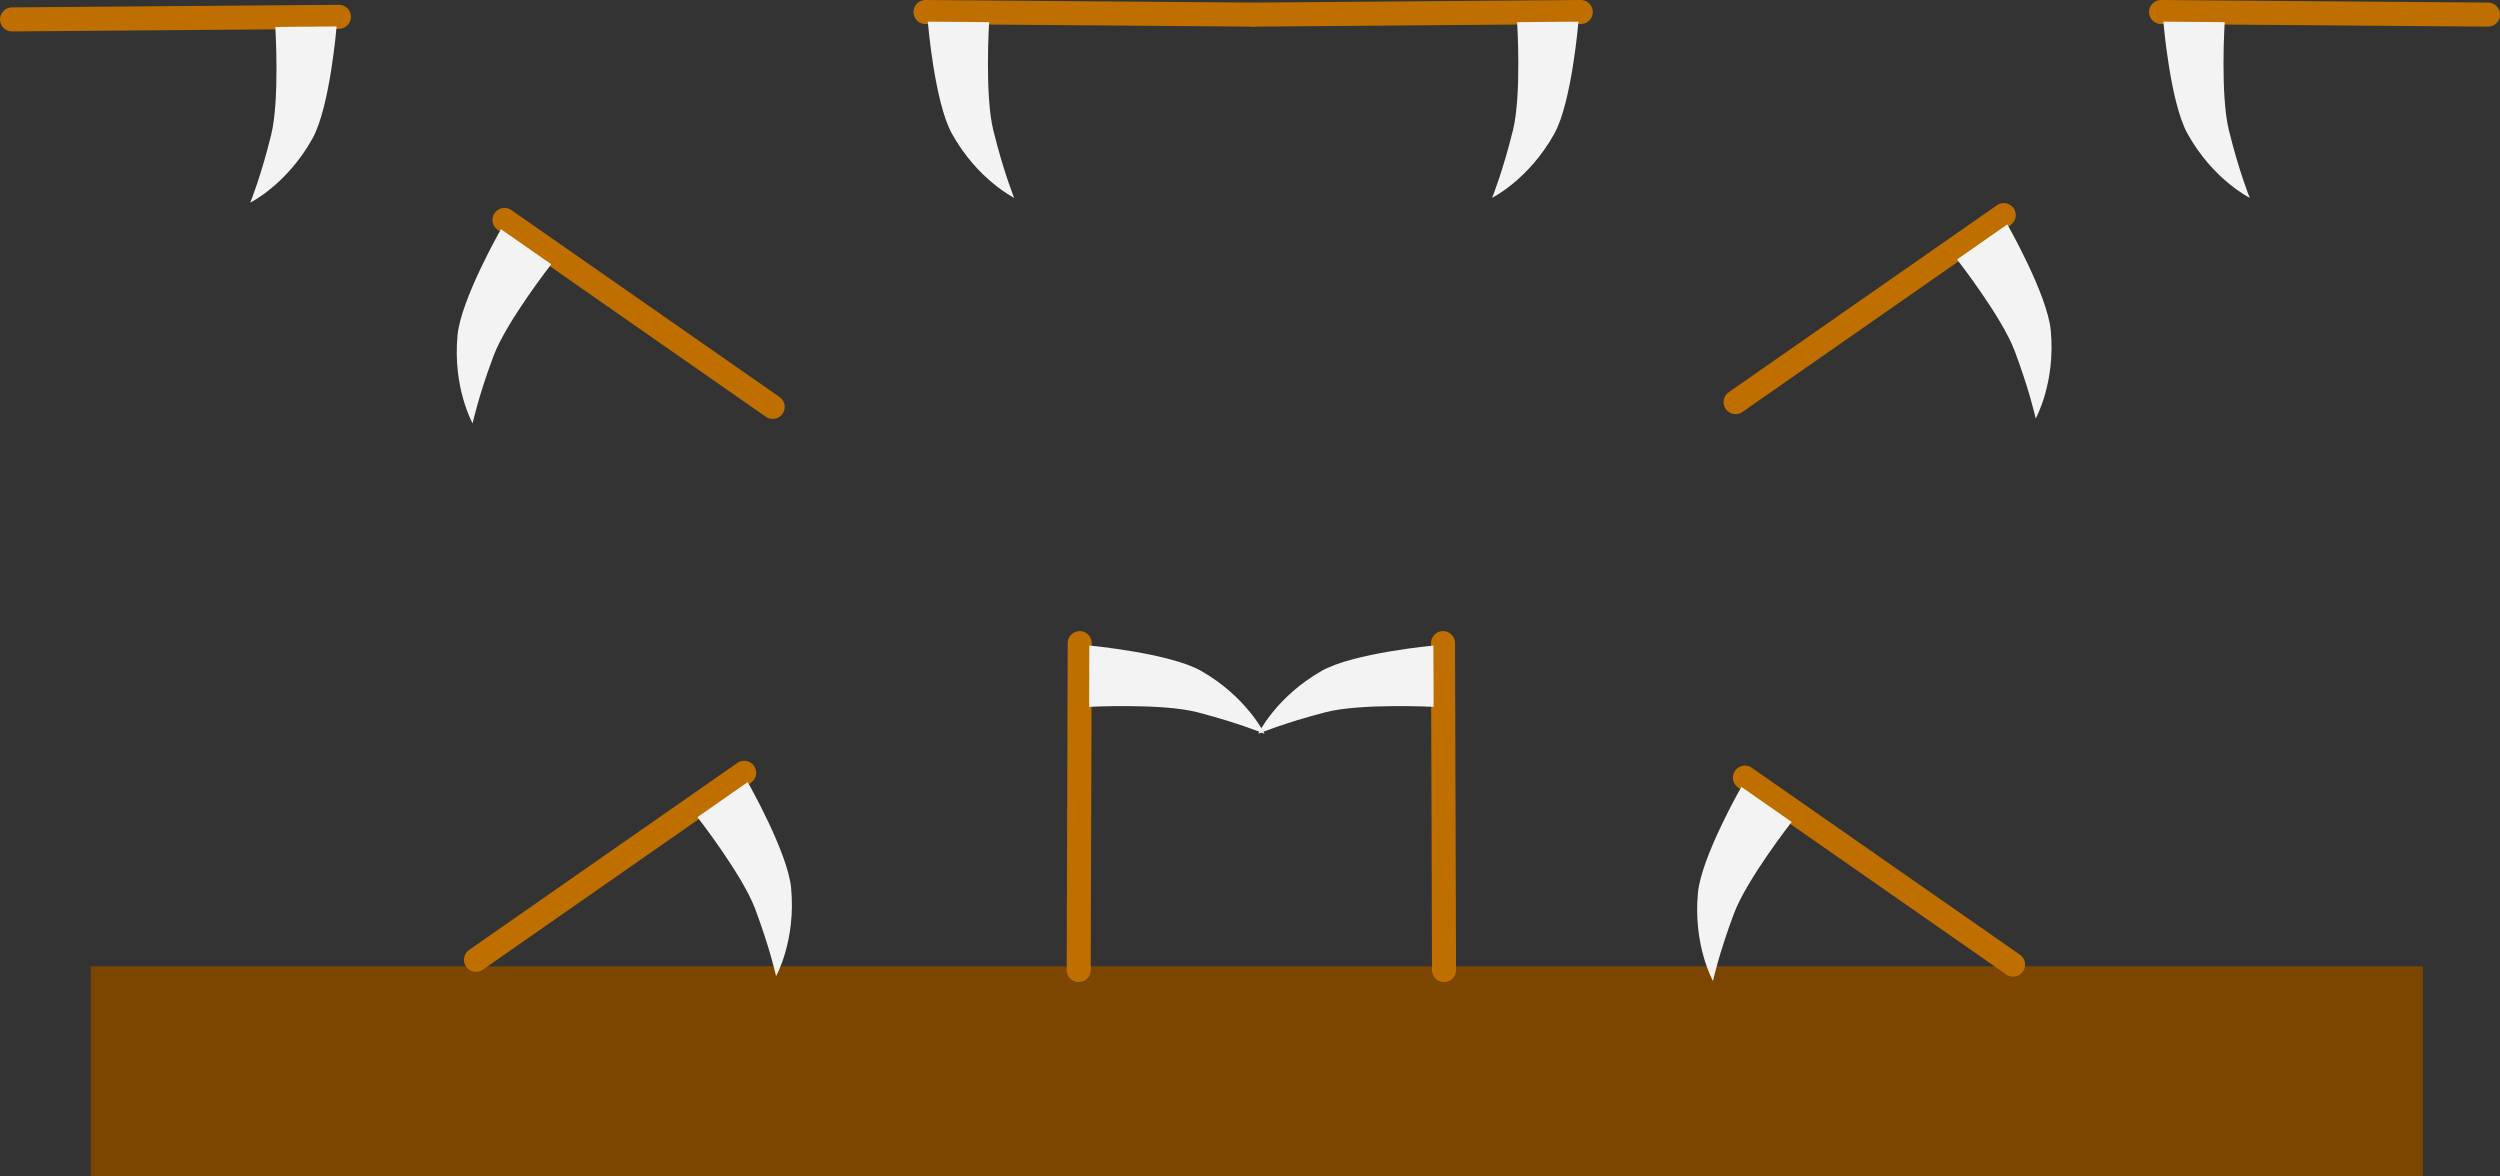<svg xmlns="http://www.w3.org/2000/svg" xmlns:xlink="http://www.w3.org/1999/xlink" version="1.1" width="519.998" height="244.689" viewBox="0,0,519.998,244.689"><rect x="0" y="0" width="519.998" height="244.689" fill="#333333" stroke="none"/><g><g data-paper-data="{&quot;isPaintingLayer&quot;:true}" fill-rule="nonzero" stroke-linejoin="miter" stroke-miterlimit="10" stroke-dasharray="" stroke-dashoffset="0" style="mix-blend-mode: normal"><path d="M-1.708,363.718v-43.708h485.059v43.708z" data-paper-data="{&quot;origPos&quot;:null}" fill="#7c4500" stroke="none" stroke-width="0" stroke-linecap="butt" transform="matrix(1,0,0,1,20.594,-119.029)"/><g data-paper-data="{&quot;origPos&quot;:null,&quot;origRot&quot;:0}"><path d="M 99.003 199.633 L 154.786 160.746 " fill="none" stroke="#bf6f00" stroke-width="5" stroke-linecap="round"/><path d="M124.467,288.993l10.459,-7.291c0,0 8.324,14.573 9.034,22.033c1.039,10.916 -3.132,18.346 -3.132,18.346c0,0 -1.201,-5.616 -4.368,-14.049c-2.665,-7.099 -11.993,-19.039 -11.993,-19.039z" data-paper-data="{&quot;origPos&quot;:null}" fill="#f3f3f3" stroke="none" stroke-width="0" stroke-linecap="butt" transform="matrix(1,0,0,1,20.594,-119.029)"/></g><g data-paper-data="{&quot;origPos&quot;:null,&quot;origRot&quot;:0,&quot;index&quot;:null}"><path d="M 362.937 161.746 L 418.72 200.633 " fill="none" stroke="#bf6f00" stroke-width="5" stroke-linecap="round"/><path d="M340.075,309.032c-3.166,8.433 -4.368,14.049 -4.368,14.049c0,0 -4.172,-7.43 -3.132,-18.346c0.71,-7.461 9.034,-22.033 9.034,-22.033l10.459,7.291c0,0 -9.328,11.94 -11.993,19.039z" data-paper-data="{&quot;origPos&quot;:null}" fill="#f3f3f3" stroke="none" stroke-width="0" stroke-linecap="butt" transform="matrix(1,0,0,1,20.594,-119.029)"/></g><g data-paper-data="{&quot;origPos&quot;:null,&quot;origRot&quot;:0}"><path d="M 224.371 201.766 L 224.578 133.766 " fill="none" stroke="#bf6f00" stroke-width="5" stroke-linecap="round"/><path d="M205.944,266.051l0.039,-12.75c0,0 16.71,1.556 23.225,5.26c9.533,5.419 13.219,13.101 13.219,13.101c0,0 -5.288,-2.242 -14.009,-4.494c-7.342,-1.895 -22.474,-1.118 -22.474,-1.118z" data-paper-data="{&quot;origPos&quot;:null}" fill="#f3f3f3" stroke="none" stroke-width="0" stroke-linecap="butt" transform="matrix(1,0,0,1,20.594,-119.029)"/></g><g data-paper-data="{&quot;origPos&quot;:null,&quot;origRot&quot;:0,&quot;index&quot;:null}"><path d="M 300.355 201.766 L 300.147 133.766 " fill="none" stroke="#bf6f00" stroke-width="5" stroke-linecap="round"/><path d="M255.12,267.169c-8.722,2.251 -14.009,4.494 -14.009,4.494c0,0 3.686,-7.682 13.219,-13.101c6.515,-3.704 23.225,-5.26 23.225,-5.26l0.039,12.75c0,0 -15.132,-0.778 -22.474,1.118z" data-paper-data="{&quot;origPos&quot;:null}" fill="#f3f3f3" stroke="none" stroke-width="0" stroke-linecap="butt" transform="matrix(1,0,0,1,20.594,-119.029)"/></g><g data-paper-data="{&quot;origPos&quot;:null,&quot;origRot&quot;:0,&quot;index&quot;:null}"><path d="M 361.003 83.633 L 416.786 44.746 " fill="none" stroke="#bf6f00" stroke-width="5" stroke-linecap="round"/><path d="M398.46,192.032c-2.665,-7.099 -11.993,-19.039 -11.993,-19.039l10.459,-7.291c0,0 8.324,14.573 9.034,22.033c1.039,10.916 -3.132,18.346 -3.132,18.346c0,0 -1.201,-5.616 -4.368,-14.049z" data-paper-data="{&quot;origPos&quot;:null}" fill="#f3f3f3" stroke="none" stroke-width="0" stroke-linecap="butt" transform="matrix(1,0,0,1,20.594,-119.029)"/></g><g data-paper-data="{&quot;origPos&quot;:null,&quot;origRot&quot;:0,&quot;index&quot;:null}"><path d="M 104.936 45.746 L 160.72 84.633 " fill="none" stroke="#bf6f00" stroke-width="5" stroke-linecap="round"/><path d="M82.075,193.032c-3.166,8.433 -4.368,14.049 -4.368,14.049c0,0 -4.172,-7.43 -3.132,-18.346c0.71,-7.461 9.034,-22.033 9.034,-22.033l10.459,7.291c0,0 -9.328,11.94 -11.993,19.039z" data-paper-data="{&quot;origPos&quot;:null}" fill="#f3f3f3" stroke="none" stroke-width="0" stroke-linecap="butt" transform="matrix(1,0,0,1,20.594,-119.029)"/></g><g data-paper-data="{&quot;origPos&quot;:null,&quot;origRot&quot;:0,&quot;index&quot;:null}"><path d="M 260.8 3.038 L 328.798 2.5 " fill="none" stroke="#bf6f00" stroke-width="5" stroke-linecap="round"/><path d="M294.099,146.119c1.815,-7.362 0.871,-22.485 0.871,-22.485l12.75,-0.101c0,0 -1.373,16.726 -5.005,23.281c-5.314,9.592 -12.956,13.362 -12.956,13.362c0,0 2.184,-5.312 4.34,-14.058z" data-paper-data="{&quot;origPos&quot;:null}" fill="#f3f3f3" stroke="none" stroke-width="0" stroke-linecap="butt" transform="matrix(1,0,0,1,20.594,-119.029)"/></g><g data-paper-data="{&quot;origPos&quot;:null,&quot;origRot&quot;:0,&quot;index&quot;:null}"><path d="M 260.498 3.038 L 192.5 2.5 " fill="none" stroke="#bf6f00" stroke-width="5" stroke-linecap="round"/><path d="M186.011,146.119c2.156,8.746 4.34,14.058 4.34,14.058c0,0 -7.642,-3.77 -12.956,-13.362c-3.632,-6.555 -5.005,-23.281 -5.005,-23.281l12.75,0.101c0,0 -0.944,15.123 0.871,22.485z" data-paper-data="{&quot;origPos&quot;:null}" fill="#f3f3f3" stroke="none" stroke-width="0" stroke-linecap="butt" transform="matrix(1,0,0,1,20.594,-119.029)"/></g><g data-paper-data="{&quot;origPos&quot;:null,&quot;origRot&quot;:0,&quot;index&quot;:null}"><path d="M 517.498 3.038 L 449.5 2.5 " fill="none" stroke="#bf6f00" stroke-width="5" stroke-linecap="round"/><path d="M443.011,146.119c2.156,8.746 4.34,14.058 4.34,14.058c0,0 -7.642,-3.77 -12.956,-13.362c-3.632,-6.555 -5.005,-23.281 -5.005,-23.281l12.75,0.101c0,0 -0.944,15.123 0.871,22.485z" data-paper-data="{&quot;origPos&quot;:null}" fill="#f3f3f3" stroke="none" stroke-width="0" stroke-linecap="butt" transform="matrix(1,0,0,1,20.594,-119.029)"/></g><g data-paper-data="{&quot;origPos&quot;:null,&quot;origRot&quot;:0,&quot;index&quot;:null}"><path d="M 2.5 4.038 L 70.498 3.5 " fill="none" stroke="#bf6f00" stroke-width="5" stroke-linecap="round"/><path d="M35.799,147.119c1.815,-7.362 0.871,-22.485 0.871,-22.485l12.75,-0.101c0,0 -1.373,16.726 -5.005,23.281c-5.314,9.592 -12.956,13.362 -12.956,13.362c0,0 2.184,-5.312 4.34,-14.058z" data-paper-data="{&quot;origPos&quot;:null}" fill="#f3f3f3" stroke="none" stroke-width="0" stroke-linecap="butt" transform="matrix(1,0,0,1,20.594,-119.029)"/></g></g></g></svg>